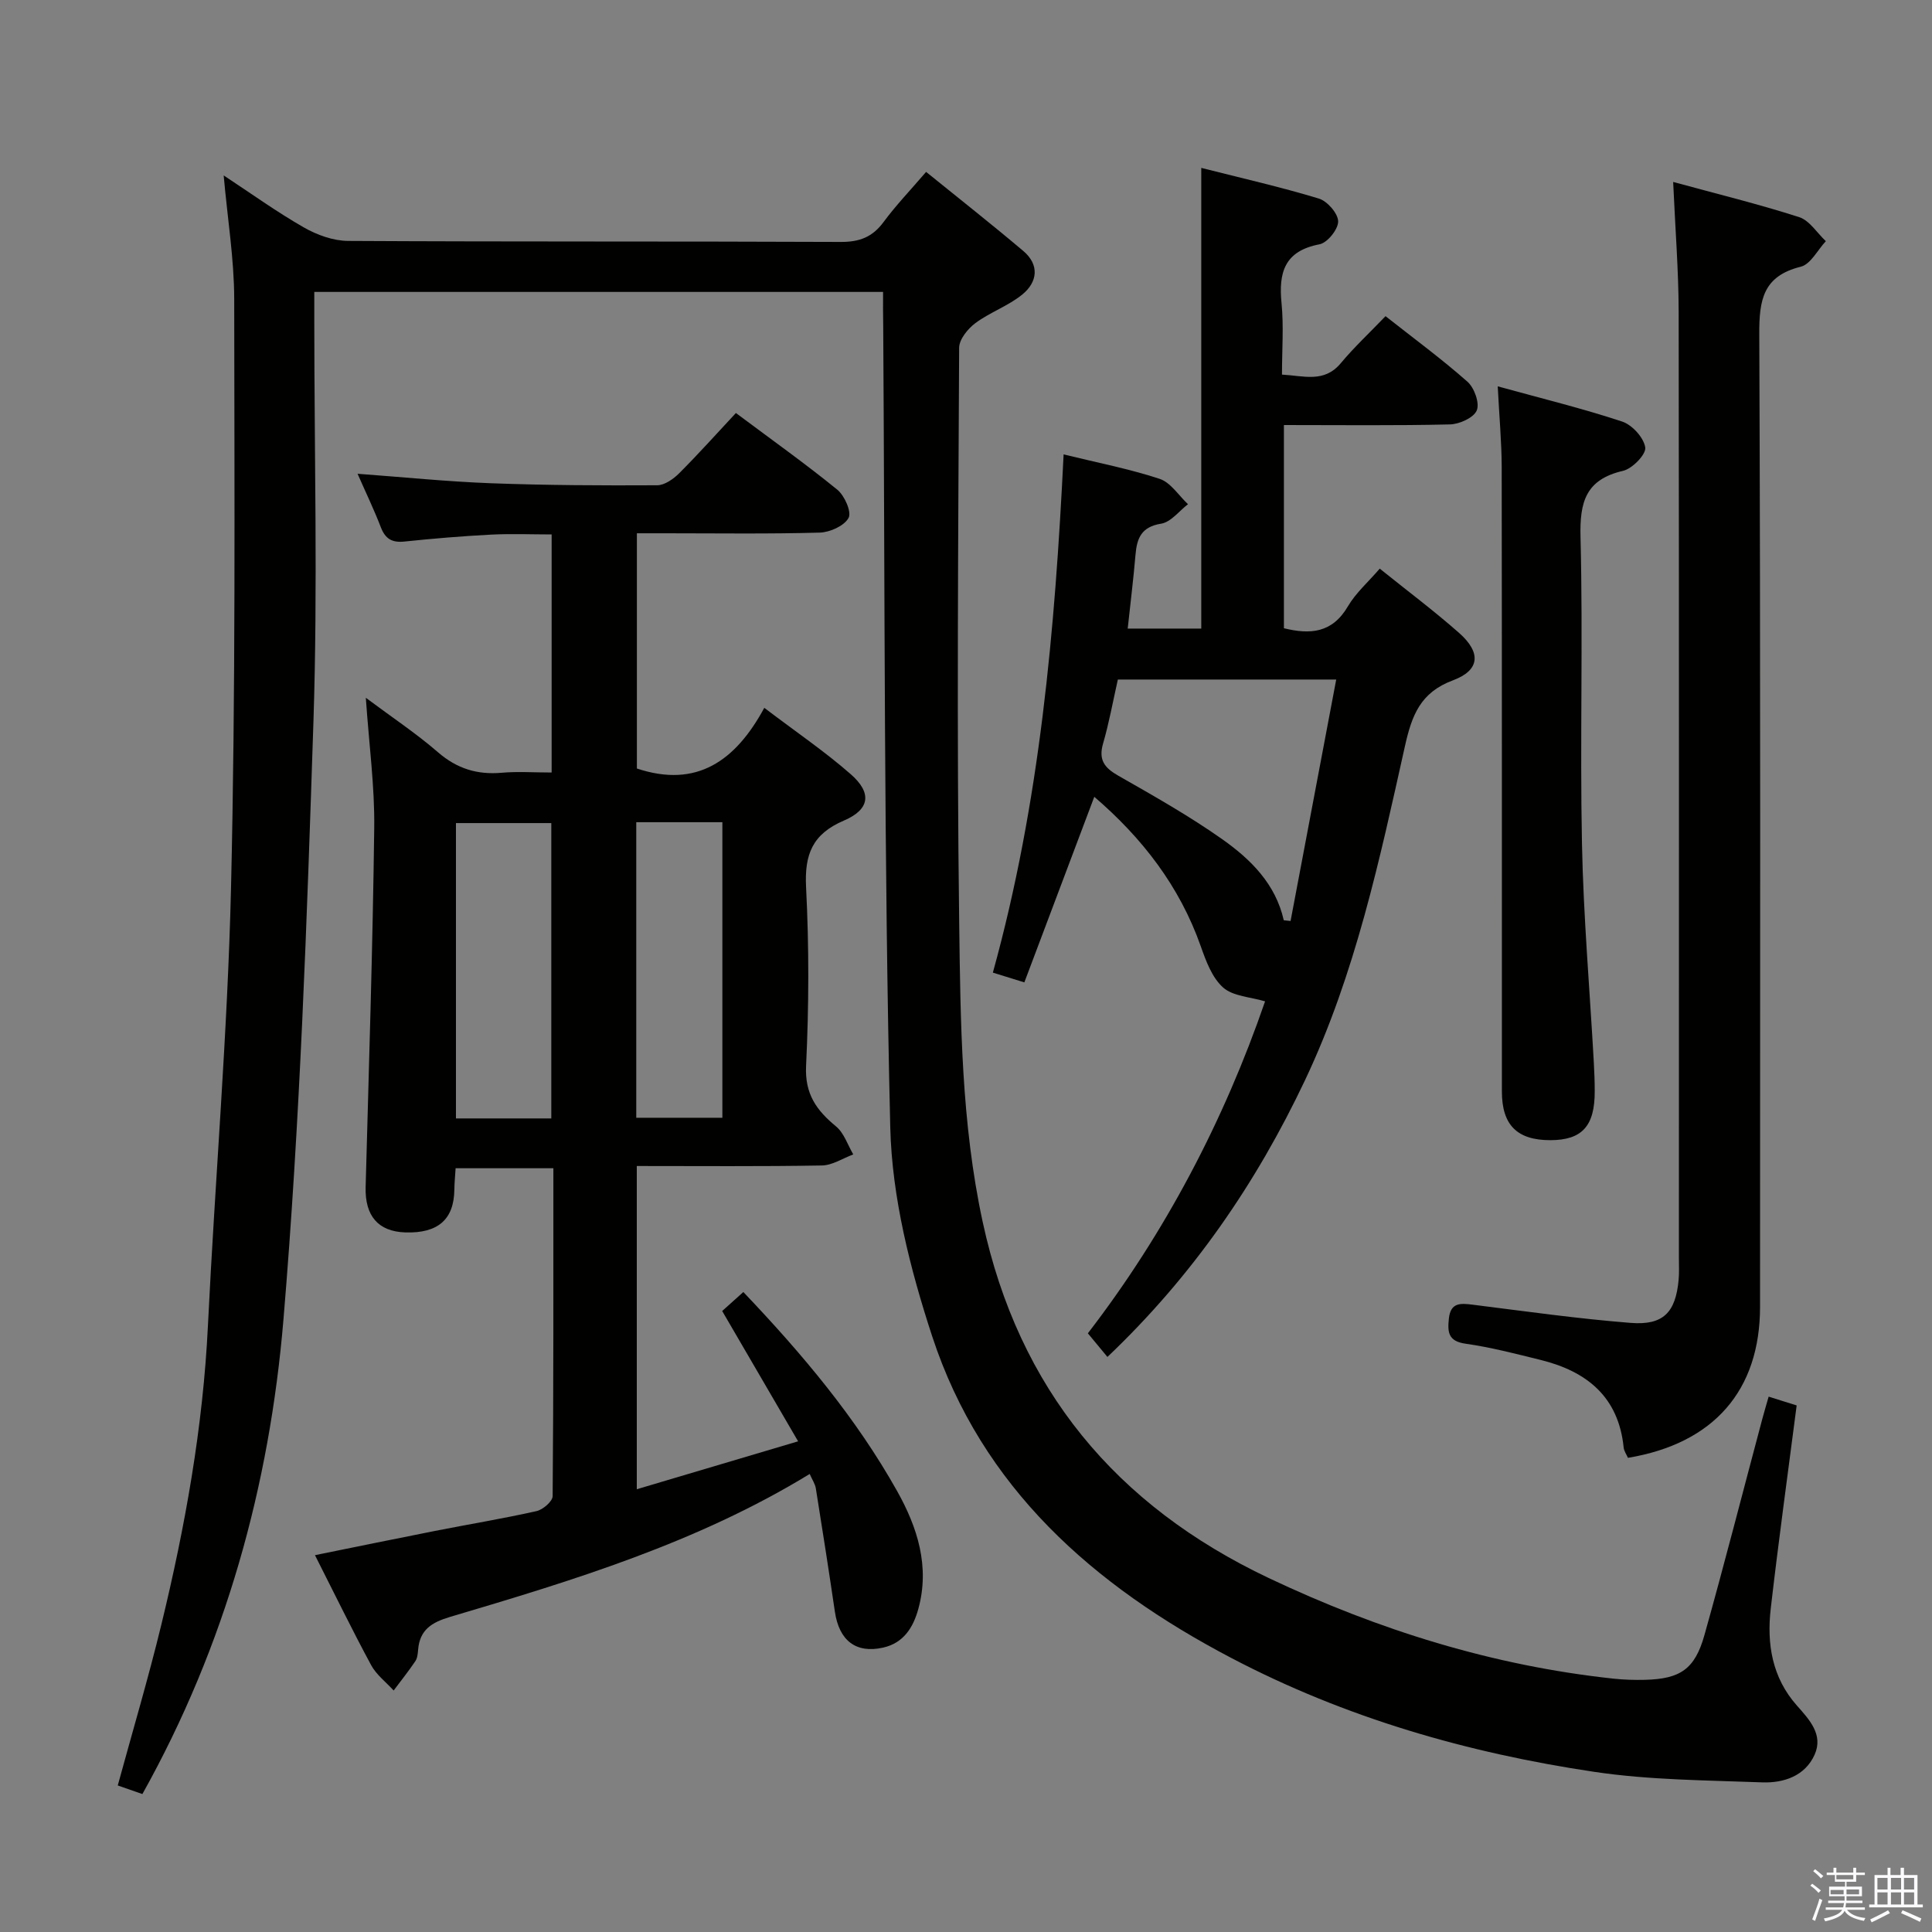 <svg enable-background="new 0 0 400 400" viewBox="0 0 400 400" xmlns="http://www.w3.org/2000/svg"><rect x="0" y="0" width="400" height="400" fill="#808080" stroke="none"/><path d="m374.8 390.4.4-.4c.7.5 1.3 1 1.8 1.4l-.5.5c-.5-.6-1.1-1.1-1.7-1.5zm1 7.3-.6-.3c.5-1.4 1.1-2.8 1.5-4.3.2.1.4.2.6.3-.5 1.3-1 2.8-1.5 4.3zm-.4-10.3.4-.4c.4.3 1 .8 1.7 1.4l-.5.5c-.4-.5-1-1-1.6-1.5zm2.5.3h1.7v-1h.6v1h3.5v-1h.6v1h1.8v.5h-1.8v1.4h-2v1h3.2v2h-3.2v.9h3.3v.5h-3.4c0 .3-.1.6-.1.9h4v.5h-3.7c.7.9 1.9 1.5 3.8 1.7-.1.2-.2.4-.3.6-2.1-.4-3.5-1.1-4-2.1-.4 1-1.8 1.7-4 2.2-.1-.2-.2-.4-.3-.6 2.1-.4 3.4-1 3.8-1.8h-3.4v-.5h3.6c.1-.3.1-.6.2-.9h-3.3v-.5h3.4c0-.3 0-.6 0-.9h-3.2v-2h3.3v-1h-2.1v-1.4h-1.7v-.5zm1.1 3.5v1h2.7c0-.3 0-.4 0-.4 0-.2 0-.2 0-.2 0-.1 0-.2 0-.3h-2.7zm1.2-3v.9h3.5v-.9zm4.7 3h-2.6v.6.4h2.6z" fill="#fbfafc"/><path d="m393.6 386.7h.6v1.5h2.8v6.1h1.1v.6h-11.1v-.6h1.1v-6.1h2.7v-1.5h.6v1.5h2.1v-1.5zm-2.7 8.8.4.6c-1.2.6-2.5 1.3-3.8 1.9-.1-.2-.2-.4-.3-.6 1.2-.6 2.5-1.2 3.7-1.9zm-2.2-6.7v2.4h2.1v-2.4zm0 3v2.5h2.1v-2.5zm2.8-3v2.4h2.1v-2.4zm0 3v2.5h2.1v-2.5zm6 6.1c-1.4-.7-2.7-1.3-3.9-1.8l.3-.6c1.5.6 2.7 1.2 3.9 1.7zm-1.2-9.1h-2.1v2.4h2.1zm-2.1 3v2.5h2.1v-2.5z" fill="#fbfafc"/><g fill="#010100"><path d="m182.83 60.44c-39.42 0-78.18 0-117.76 0v5.81c0 27.66.73 55.35-.17 82.98-1.36 41.38-2.76 82.81-6.22 124.04-2.88 34.26-11.96 67.31-29.2 98.17-1.55-.54-3.18-1.11-5.1-1.78 3.08-11.27 6.33-22.2 9.02-33.28 4.95-20.36 8.63-40.92 9.65-61.93 1.47-30.22 4.07-60.4 4.78-90.64.96-40.62.7-81.27.66-121.91-.01-8.24-1.37-16.48-2.18-25.58 5.73 3.77 11 7.57 16.62 10.78 2.71 1.55 6.07 2.76 9.14 2.78 33.99.19 67.99.06 101.99.21 3.88.02 6.57-1 8.87-4.12 2.56-3.46 5.56-6.6 8.81-10.38 6.8 5.51 13.56 10.82 20.13 16.38 3.4 2.88 2.93 6.45-.22 9.01-2.91 2.37-6.67 3.66-9.7 5.91-1.57 1.17-3.36 3.37-3.37 5.11-.19 39.66-.51 79.33.01 118.98.27 20.73.44 41.55 4.87 62.03 7.46 34.52 27.53 58.69 59.23 73.71 22.71 10.76 46.36 18.14 71.4 20.83 2.15.23 4.33.29 6.49.24 7.3-.19 10.32-2.19 12.31-9.28 4.17-14.85 7.99-29.81 11.97-44.71.38-1.43.81-2.85 1.32-4.64 1.95.61 3.75 1.17 5.8 1.82-1.83 14.16-3.76 28.11-5.37 42.09-.84 7.3.29 14.28 5.43 20.06 2.59 2.92 5.5 6.02 3.66 10.15-1.96 4.4-6.38 5.9-10.82 5.74-11.62-.44-23.35-.47-34.81-2.18-26.23-3.91-51.5-11.17-75.17-23.59-28.53-14.97-51.62-35.21-61.91-66.61-4.55-13.9-8.32-28.73-8.67-43.23-1.32-55.28-1.1-110.6-1.46-165.9-.05-2.15-.03-4.31-.03-7.07z"/><path d="m158.24 146.55c6.66 5.06 12.59 9.08 17.93 13.77 4.38 3.85 3.95 7.26-1.45 9.57-6.53 2.79-8.18 7.01-7.83 13.82.63 12.3.59 24.67 0 36.97-.28 5.85 2.17 9.2 6.21 12.54 1.65 1.36 2.4 3.82 3.56 5.79-2.16.8-4.32 2.25-6.49 2.29-12.63.22-25.27.11-38.33.11v66.92c10.97-3.26 21.7-6.44 33.4-9.92-5.44-9.34-10.5-18.02-15.72-26.98 1.33-1.2 2.76-2.48 4.38-3.93 12.25 12.87 23.36 26.08 31.85 41.23 4.19 7.48 6.8 15.57 4.38 24.38-1.07 3.88-3.07 7.06-7.29 8.01-5.63 1.26-9.11-1.45-9.99-7.45-1.25-8.52-2.58-17.02-3.94-25.52-.15-.92-.74-1.77-1.27-2.98-23.26 14.22-48.85 22-74.48 29.6-3.8 1.13-6.25 2.67-6.59 6.76-.07.82-.15 1.76-.58 2.4-1.41 2.08-2.98 4.06-4.49 6.07-1.58-1.74-3.57-3.24-4.66-5.25-3.93-7.28-7.55-14.72-11.63-22.77 8.71-1.76 16.78-3.43 24.86-5.02 7-1.38 14.05-2.54 21.01-4.1 1.33-.3 3.33-2.02 3.34-3.1.19-22.48.15-44.95.15-67.89-6.85 0-13.38 0-20.24 0-.09 1.5-.24 2.95-.26 4.4-.07 6.19-3.36 9.09-10.11 8.89-5.68-.17-8.42-3.44-8.26-9.39.67-24.78 1.47-49.56 1.78-74.35.11-8.59-1.07-17.19-1.74-26.95 5.54 4.13 10.48 7.41 14.92 11.26 3.93 3.41 8.14 4.71 13.22 4.26 3.3-.29 6.64-.05 10.33-.05 0-16.39 0-32.48 0-49.29-4.14 0-8.38-.18-12.6.04-5.97.31-11.93.81-17.87 1.43-2.56.27-3.96-.54-4.89-2.95-1.42-3.69-3.15-7.27-4.82-11.08 9.44.69 18.51 1.62 27.59 1.96 11.47.43 22.96.48 34.44.42 1.54-.01 3.36-1.29 4.55-2.48 3.98-3.98 7.74-8.18 11.75-12.48 7.54 5.63 14.44 10.54 20.99 15.87 1.51 1.23 3 4.62 2.34 5.84-.89 1.65-3.86 2.99-5.97 3.05-10.65.3-21.32.14-31.98.14-1.81 0-3.63 0-5.88 0v48.7c12.35 4.11 20.4-1.52 26.38-12.56zm-44.1 85.01c0-20.59 0-40.91 0-61.15-6.87 0-13.28 0-19.74 0v61.15zm17.59-61.33v61.19h17.83c0-20.61 0-40.82 0-61.19-5.99 0-11.62 0-17.83 0z"/><path d="m220.21 94.08c7.05 1.73 13.6 2.99 19.88 5.06 2.28.75 3.93 3.44 5.87 5.25-1.84 1.41-3.54 3.71-5.56 4.03-4.11.66-5.02 3.02-5.31 6.47-.42 4.93-1.03 9.85-1.61 15.25h15.23c0-31.59 0-63.15 0-95.38 8.43 2.14 16.47 3.96 24.34 6.35 1.75.53 3.97 3.07 4 4.72.03 1.63-2.23 4.44-3.86 4.75-7.25 1.38-8.5 5.83-7.86 12.21.47 4.76.09 9.61.09 14.77 4.56.24 8.73 1.77 12.19-2.38 2.76-3.31 5.94-6.27 9.25-9.72 5.94 4.68 11.67 8.89 16.97 13.58 1.41 1.25 2.55 4.42 1.92 5.93-.62 1.51-3.58 2.85-5.55 2.9-11.32.27-22.65.13-34.38.13v42.07c5.46 1.34 10 1 13.24-4.52 1.64-2.8 4.23-5.06 6.6-7.82 5.59 4.5 11.19 8.69 16.42 13.3 4.62 4.08 4.34 7.73-1.25 9.82-6.77 2.52-8.53 7.24-9.97 13.71-5.23 23.47-10.26 47.06-20.64 69.02-10.12 21.39-23.3 40.59-40.94 57.36-1.3-1.57-2.46-2.97-4.05-4.89 16.06-20.86 28.22-44.14 36.69-68.73-3.01-.91-6.61-1.03-8.68-2.86-2.29-2.03-3.56-5.49-4.64-8.56-4.39-12.44-12.1-22.39-22.04-30.93-4.84 12.83-9.59 25.43-14.48 38.42-2.7-.84-4.35-1.35-6.52-2.02 9.75-35.2 12.87-71.01 14.65-107.29zm45.58 96.45c.47.05.94.1 1.41.15 3.13-16.55 6.25-33.09 9.45-49.99-15.87 0-30.44 0-45.21 0-1.03 4.57-1.82 8.98-3.06 13.25-.99 3.41.3 5.04 3.17 6.67 7.33 4.18 14.72 8.35 21.6 13.21 5.81 4.12 10.95 9.19 12.64 16.71z"/><path d="m346.41 37.67c8.93 2.44 17.6 4.56 26.08 7.28 2.15.69 3.7 3.27 5.53 4.98-1.71 1.83-3.15 4.79-5.19 5.29-7.8 1.94-8.62 6.84-8.59 13.95.28 67.13.17 134.25.16 201.38 0 17.32-9.57 28.32-27.35 31.28-.29-.67-.81-1.39-.89-2.15-1.06-10.49-7.64-15.76-17.19-18.12-5.15-1.27-10.31-2.62-15.54-3.36-3.59-.51-3.75-2.37-3.46-5.17.35-3.43 2.44-3.22 5-2.9 10.86 1.36 21.72 2.9 32.63 3.76 6.79.54 9.32-2.18 9.94-8.91.14-1.49.06-3 .06-4.49 0-65.29.04-130.59-.05-195.88-.02-8.63-.71-17.25-1.14-26.94z"/><path d="m310.09 79.99c8.96 2.47 17.47 4.55 25.76 7.29 2.07.68 4.48 3.33 4.78 5.36.21 1.43-2.67 4.39-4.59 4.84-7.75 1.79-9 6.46-8.81 13.74.53 21.14-.13 42.3.3 63.44.3 15.1 1.61 30.17 2.45 45.26.11 1.99.19 3.99.19 5.99.03 7.23-2.63 10.15-9.2 10.15-6.87 0-10.02-3.13-10.02-10.09-.01-43.13.02-86.26-.04-129.39-.02-5.12-.5-10.24-.82-16.59z"/></g></svg>